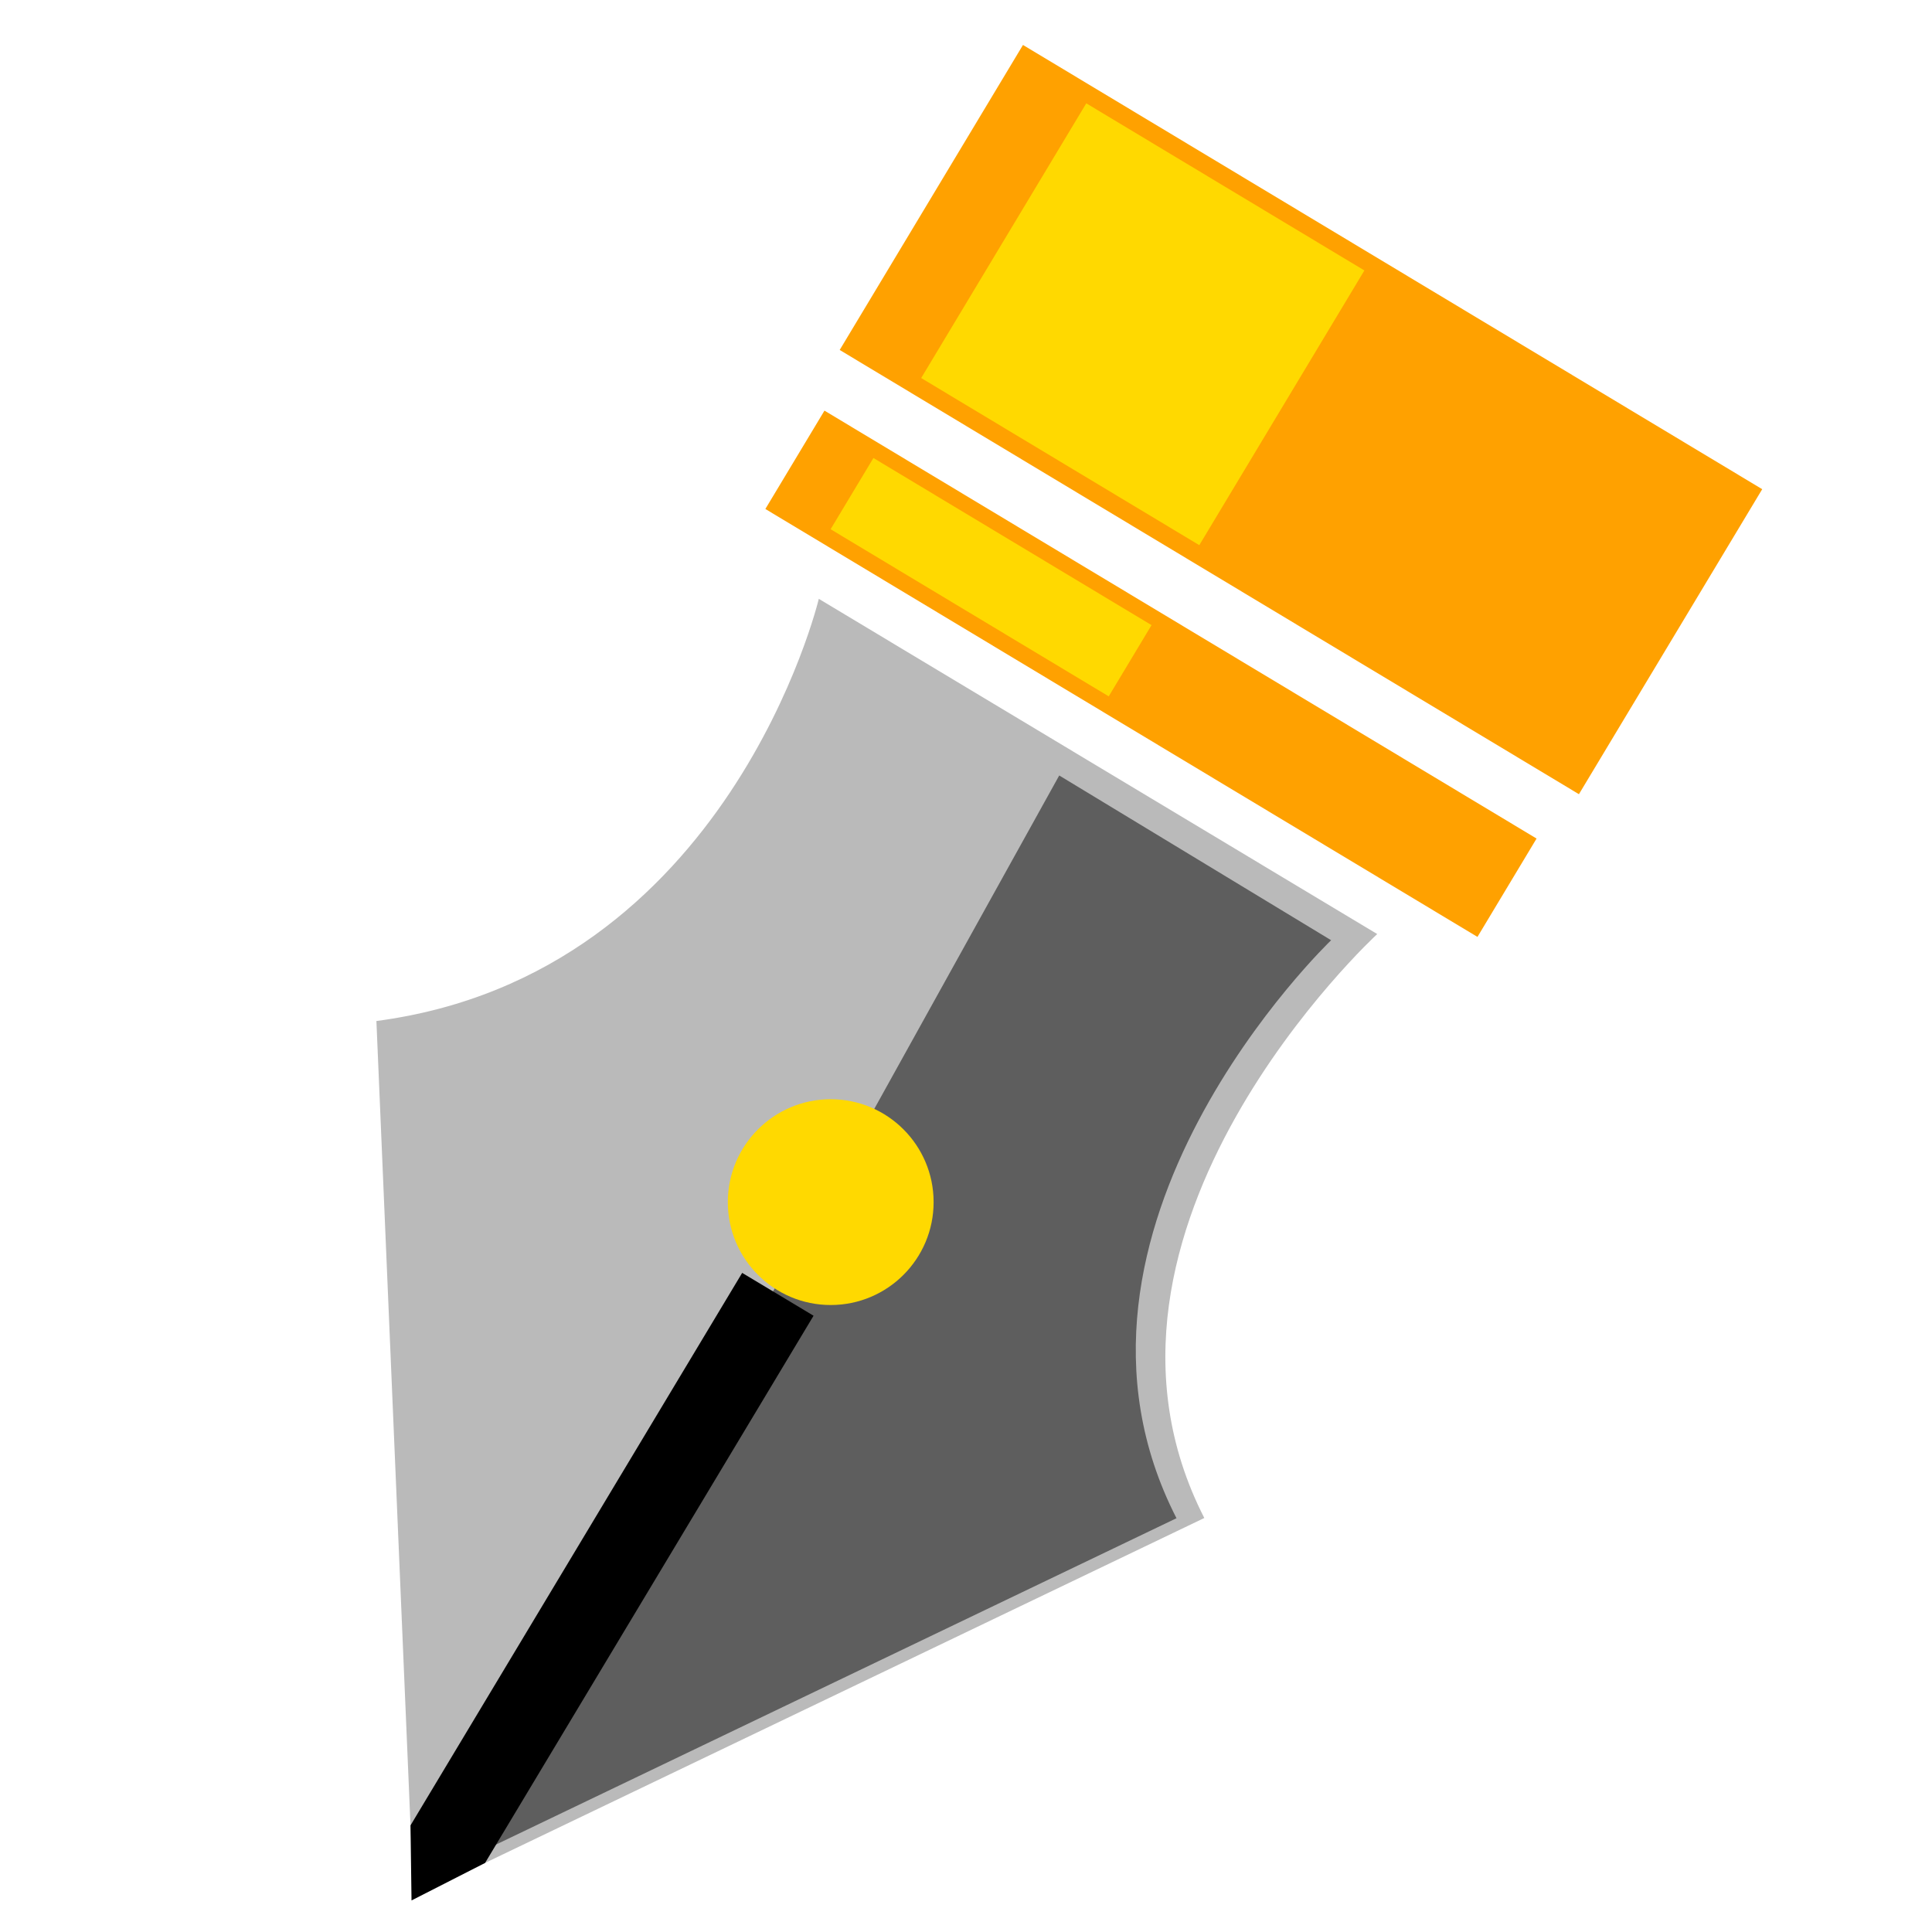 <?xml version="1.0" encoding="utf-8"?>
<!-- Generator: Adobe Illustrator 16.0.0, SVG Export Plug-In . SVG Version: 6.00 Build 0)  -->
<!DOCTYPE svg PUBLIC "-//W3C//DTD SVG 1.1//EN" "http://www.w3.org/Graphics/SVG/1.1/DTD/svg11.dtd">
<svg version="1.1" xmlns="http://www.w3.org/2000/svg" xmlns:xlink="http://www.w3.org/1999/xlink" x="0px" y="0px" width="612px"
	 height="612px" viewBox="0 0 612 612" enable-background="new 0 0 612 612" xml:space="preserve">
<g id="Capa_1" display="none">
</g>
<g id="Vision">
</g>
<g id="Capa_2" display="none">
</g>
<g id="Mision">
</g>
<g id="Capa_3" display="none">
</g>
<g id="Capa_7">
</g>
<g id="Capa_4" display="none">
</g>
<g id="Objetivos">
</g>
<g id="Capa_9">
	<g>
		<g id="Capa_13">
			<g>
				<g>
					<path fill="#BABABA" d="M124.435,327.735c45.214-7.247,83.511-32.734,110.972-73.928
						c15.658-23.491,23.718-45.775,27.009-56.439l165.707,99.471c-8.403,8.563-26.34,28.329-41.187,54.768
						c-25.398,45.226-29.559,88.982-12.156,126.906L135.688,593.176L124.435,327.735z"/>
					<path fill="#BABABA" d="M420.172,297.916c-9.537,10.262-24.726,28.3-37.605,51.237
						c-25.231,44.922-30.099,88.573-14.312,126.931l-227.88,109.284l-10.743-253.444c44.708-8.381,82.58-34.28,109.946-75.333
						c13.439-20.156,21.42-39.508,25.639-51.689l154.953,93.017 M436.263,295.877L259.372,189.693
						c0,0-28.322,118.976-140.138,133.733L131,600.985l250.49-120.129C334.645,389.376,436.263,295.877,436.263,295.877
						L436.263,295.877z"/>
				</g>
				<g>
					<path fill="#5E5E5E" d="M335.532,245.646l86.128,52.189c0,0-95.831,91.608-48.983,183.09L144.256,590.472"/>
				</g>
				<g>
					
						<rect x="232.775" y="195.288" transform="matrix(-0.857 -0.515 0.515 -0.857 566.929 584.024)" fill="#FFA100" width="263.21" height="36.354"/>
				</g>
				<polygon points="130.036,578.232 235.099,403.212 257.711,416.786 153.662,590.117 130.357,602.004 				"/>
				
					<rect x="275.282" y="76.623" transform="matrix(-0.857 -0.515 0.515 -0.857 696.613 459.013)" fill="#FFA100" width="273.24" height="112.738"/>
				
					<rect x="310.428" y="52.019" transform="matrix(-0.857 -0.515 0.515 -0.857 619.15 377.142)" fill="#FFD900" width="102.798" height="101.541"/>
				
					<rect x="262.359" y="169.701" transform="matrix(-0.857 -0.515 0.515 -0.857 488.658 501.132)" fill="#FFD900" width="102.799" height="26.327"/>
				<circle fill="#FFD900" cx="263.146" cy="380.797" r="32.594"/>
			</g>
		</g>
	</g>
</g>
<g id="Capa_10_1_">
</g>
<g id="Capa_11_2_">
</g>
<g id="Capa_12_3_">
</g>
</svg>
